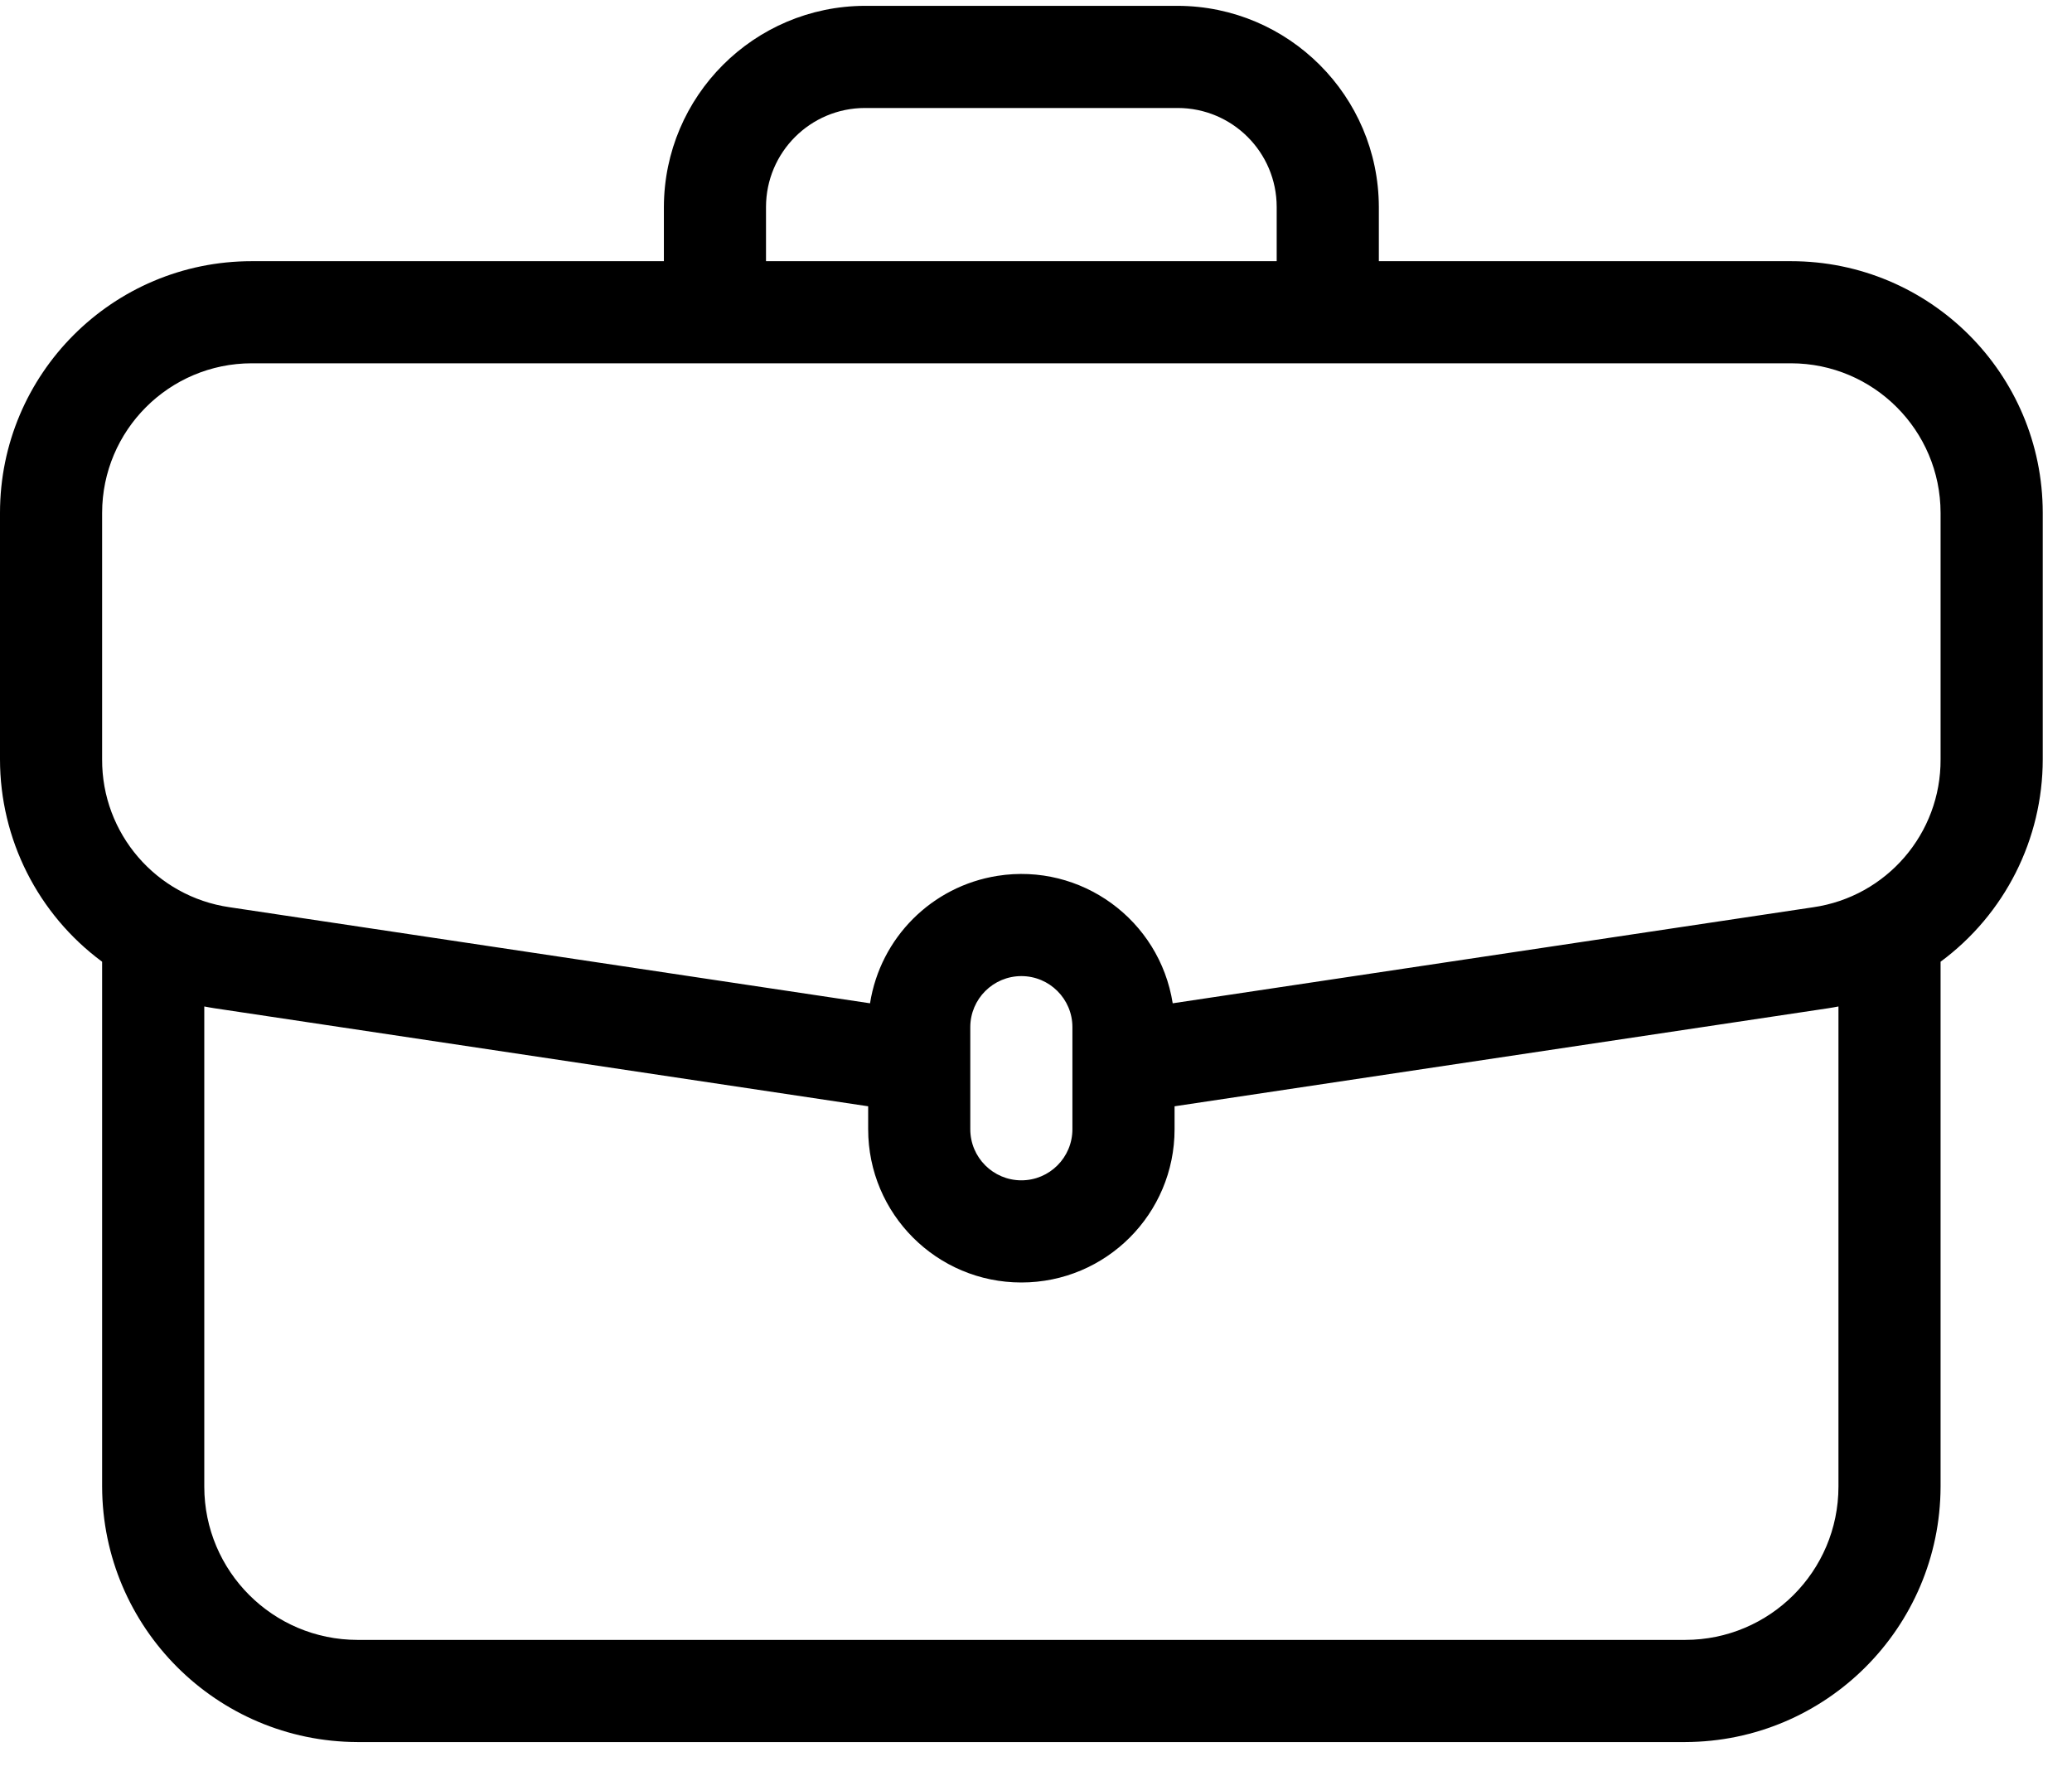 <svg width="49" height="42" viewBox="0 0 49 42" fill="none" xmlns="http://www.w3.org/2000/svg">
  <path
    d="M42.354 6.177H32.608V4.894C32.6 2.271 30.475 0.146 27.852 0.138H20.455C17.832 0.146 15.708 2.271 15.7 4.894V6.177H5.954C2.666 6.177 2.97891e-08 8.842 2.97891e-08 12.13V17.957C-0 19.846 0.896 21.623 2.415 22.745V35.161C2.425 38.492 5.123 41.19 8.454 41.2H31.607H39.854C43.185 41.19 45.882 38.492 45.892 35.161V22.745C47.411 21.623 48.308 19.846 48.308 17.957V12.13C48.308 8.842 45.642 6.177 42.354 6.177ZM18.115 4.894C18.117 3.602 19.164 2.555 20.455 2.554H27.852C29.144 2.555 30.191 3.602 30.192 4.894V6.177H18.115V4.894ZM43.477 35.161C43.475 37.161 41.854 38.782 39.854 38.784H8.454C6.454 38.782 4.833 37.161 4.831 35.161V23.803C4.91 23.818 4.99 23.833 5.07 23.845L20.531 26.164V26.707C20.531 28.709 22.153 30.331 24.154 30.331C26.155 30.331 27.777 28.709 27.777 26.707V26.164L43.237 23.845C43.317 23.833 43.398 23.818 43.477 23.803V35.161ZM22.946 26.707V24.292C22.947 23.625 23.488 23.085 24.155 23.085C24.821 23.086 25.361 23.626 25.361 24.292V26.707C25.361 27.374 24.821 27.915 24.154 27.915C23.487 27.915 22.946 27.374 22.946 26.707ZM45.892 17.957C45.902 19.712 44.616 21.206 42.879 21.457L27.733 23.728C27.42 21.751 25.565 20.402 23.589 20.714C22.037 20.959 20.82 22.176 20.575 23.728L5.429 21.456C3.692 21.205 2.406 19.712 2.415 17.957V12.13C2.417 10.177 4 8.594 5.954 8.592H42.354C44.307 8.594 45.89 10.177 45.892 12.13V17.957Z"
    fill="black" />
</svg>